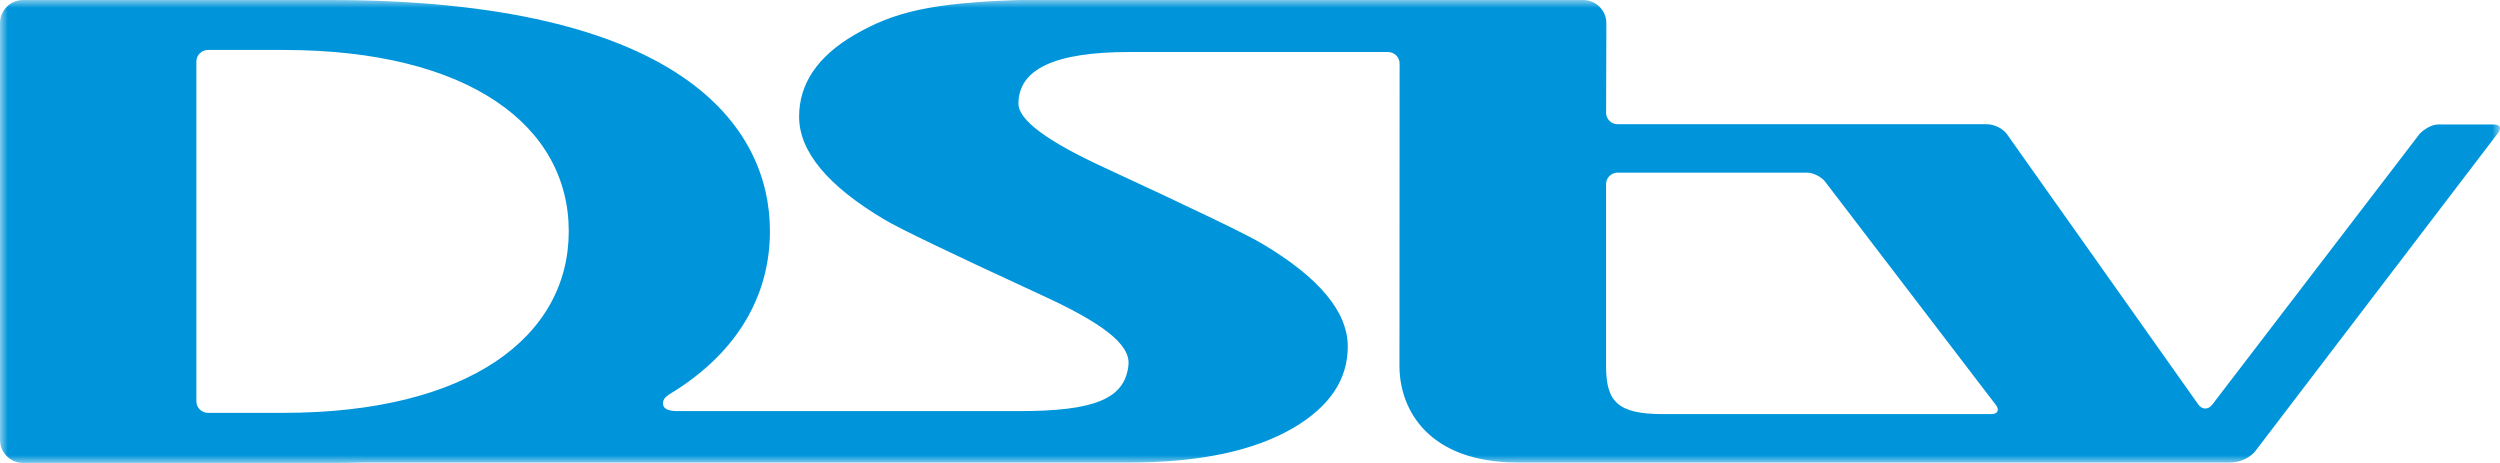 <svg width="162" height="30" viewBox="0 0 162 30" fill="none" xmlns="http://www.w3.org/2000/svg">
<g clip-path="url(#clip0_225_1840)">
<mask id="mask0_225_1840" style="mask-type:luminance" maskUnits="userSpaceOnUse" x="-1" y="0" width="164" height="31">
<path d="M-0 30H162V0H-0V30Z" fill="white"/>
</mask>
<g mask="url(#mask0_225_1840)">
<path d="M161.549 8.066H158.007C157.383 8.066 156.807 8.651 156.8 8.664L143.345 26.232C143.093 26.559 142.694 26.552 142.454 26.216L130.03 8.666C130.023 8.651 129.561 8.05 128.692 8.05H104.827C104.41 8.05 104.073 7.715 104.076 7.301L104.092 1.503C104.092 0.671 103.416 -0 102.587 -0H66.035C60.374 0.191 57.952 0.755 55.362 2.263C52.974 3.659 51.782 5.43 51.782 7.559C51.782 9.816 53.63 12.041 57.325 14.237C58.274 14.806 61.695 16.45 67.578 19.161C71.274 20.864 73.268 22.265 73.124 23.649C72.9 25.875 70.871 26.639 66.035 26.639H43.934C43.399 26.639 42.962 26.547 42.962 26.13C42.962 25.926 43.084 25.74 43.315 25.593L43.311 25.59C48.26 22.624 49.892 18.617 49.892 14.986C49.892 8.19 44.161 -0 21.342 -0H1.502C0.672 -0 0 0.671 0 1.503V28.503C0 29.328 0.672 30 1.505 30H21.342C22.099 30 22.834 29.991 23.547 29.972H73.167C77.699 29.972 81.239 29.225 83.795 27.736C86.156 26.351 87.336 24.599 87.336 22.458C87.336 20.21 85.489 17.989 81.794 15.795C80.848 15.227 77.43 13.573 71.537 10.849C67.843 9.147 65.996 7.771 65.996 6.72C65.996 4.464 68.389 3.371 73.167 3.371H89.941C90.357 3.371 90.693 3.704 90.695 4.117L90.685 23.707C90.685 26.579 92.591 29.972 98.367 29.972H144.473C145.565 29.972 146.117 29.268 146.117 29.268L161.915 8.564C161.915 8.564 162.265 8.066 161.549 8.066ZM18.362 26.753H13.478C13.062 26.753 12.725 26.417 12.725 26.004V3.987C12.725 3.574 13.062 3.237 13.474 3.237H18.362C30.445 3.237 36.855 8.19 36.855 14.986C36.855 21.811 30.385 26.753 18.362 26.753ZM129.041 26.833H107.743C104.78 26.833 104.073 25.991 104.073 23.707V11.928C104.073 11.533 104.387 11.215 104.774 11.188H117.141C117.531 11.215 118.001 11.448 118.248 11.746L129.353 26.269C129.571 26.579 129.439 26.833 129.041 26.833Z" fill="#0095DA"/>
</g>
</g>
<defs>
<clipPath id="clip0_225_1840">
<rect width="162" height="30" fill="white"/>
</clipPath>
</defs>
</svg>
